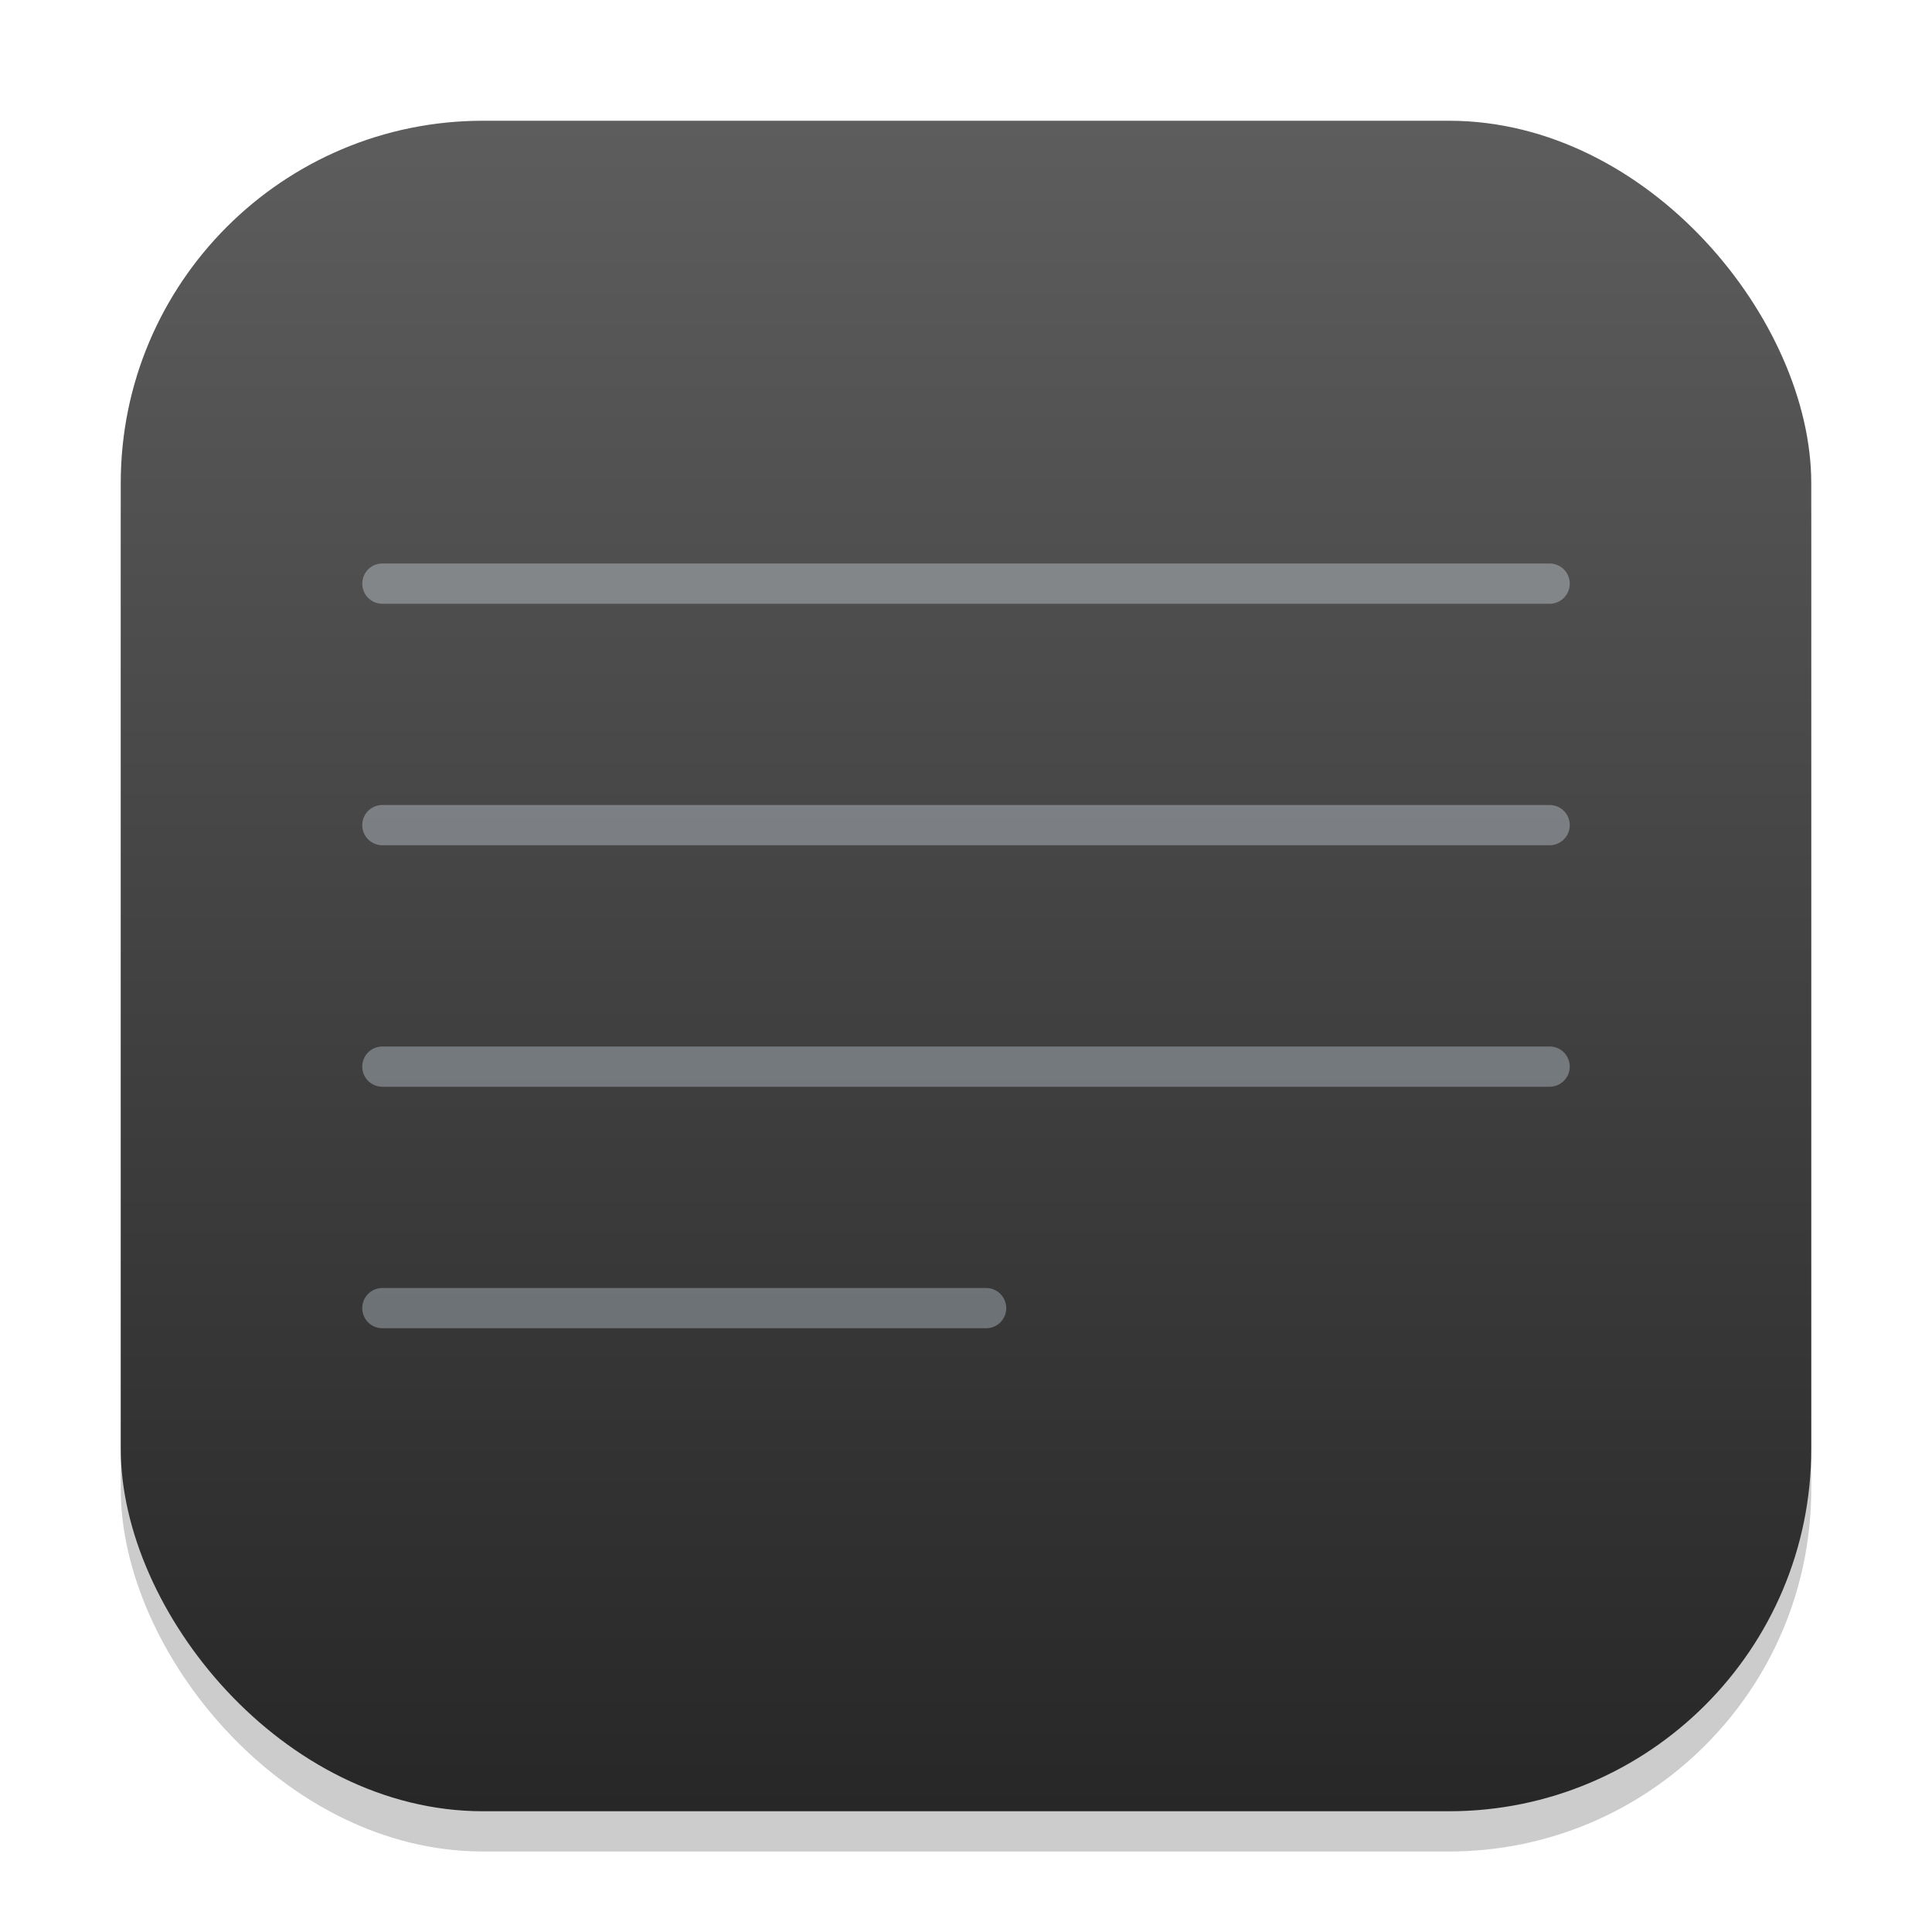 <?xml version="1.0" encoding="UTF-8" standalone="no"?>
<!-- Created with Inkscape (http://www.inkscape.org/) -->

<svg
   width="48"
   height="48"
   viewBox="0 0 48 48"
   version="1.1"
   id="svg1"
   inkscape:version="1.4.2 (ebf0e940d0, 2025-05-08)"
   sodipodi:docname="utilities-log-viewer.svg"
   xmlns:inkscape="http://www.inkscape.org/namespaces/inkscape"
   xmlns:sodipodi="http://sodipodi.sourceforge.net/DTD/sodipodi-0.dtd"
   xmlns:xlink="http://www.w3.org/1999/xlink"
   xmlns="http://www.w3.org/2000/svg"
   xmlns:svg="http://www.w3.org/2000/svg">
  <sodipodi:namedview
     id="namedview1"
     pagecolor="#ffffff"
     bordercolor="#000000"
     borderopacity="0.25"
     inkscape:showpageshadow="2"
     inkscape:pageopacity="0.0"
     inkscape:pagecheckerboard="0"
     inkscape:deskcolor="#d1d1d1"
     inkscape:document-units="px"
     inkscape:zoom="16.375"
     inkscape:cx="24"
     inkscape:cy="24"
     inkscape:window-width="1920"
     inkscape:window-height="1011"
     inkscape:window-x="0"
     inkscape:window-y="0"
     inkscape:window-maximized="1"
     inkscape:current-layer="svg1" />
  <defs
     id="defs1">
    <linearGradient
       inkscape:collect="always"
       xlink:href="#4852"
       id="linearGradient4"
       x1="16"
       y1="30"
       x2="16"
       y2="2"
       gradientUnits="userSpaceOnUse"
       gradientTransform="scale(1.5)" />
    <linearGradient
       inkscape:collect="always"
       id="linearGradient1217">
      <stop
         style="stop-color:#96a3ad;stop-opacity:1;"
         offset="0"
         id="stop1213" />
      <stop
         style="stop-color:#c4c8cd;stop-opacity:1;"
         offset="1"
         id="stop1215" />
    </linearGradient>
    <linearGradient
       inkscape:collect="always"
       xlink:href="#linearGradient1217"
       id="linearGradient2"
       x1="24"
       y1="45"
       x2="24"
       y2="3"
       gradientUnits="userSpaceOnUse" />
    <linearGradient
       inkscape:collect="always"
       id="4852">
      <stop
         style="stop-color:#272727;stop-opacity:1;"
         offset="0"
         id="stop14555" />
      <stop
         style="stop-color:#5d5d5d;stop-opacity:1;"
         offset="1"
         id="stop14557" />
    </linearGradient>
  </defs>
  <rect
     style="opacity:0.2;fill:#000000;stroke-width:2.625"
     id="rect1"
     width="42"
     height="42"
     x="3"
     y="4"
     ry="9" />
  <rect
     style="fill:url(#linearGradient4);stroke-width:1.5"
     id="rect2"
     width="42"
     height="42"
     x="3"
     y="3"
     ry="9" />
  <g
     id="g1"
     style="fill:url(#linearGradient2)">
    <path
       id="rect291"
       style="opacity:0.5;stroke-linecap:round;fill:url(#linearGradient2)"
       d="M 9.5,14 C 9.223,14 9,14.223 9,14.5 9,14.777 9.223,15 9.5,15 h 29 C 38.777,15 39,14.777 39,14.5 39,14.223 38.777,14 38.5,14 Z m 0,6 C 9.223,20 9,20.223 9,20.5 9,20.777 9.223,21 9.5,21 h 29 C 38.777,21 39,20.777 39,20.5 39,20.223 38.777,20 38.5,20 Z m 0,6 C 9.223,26 9,26.223 9,26.5 9,26.777 9.223,27 9.5,27 h 29 C 38.777,27 39,26.777 39,26.5 39,26.223 38.777,26 38.5,26 Z m 0,6 C 9.223,32 9,32.223 9,32.5 9,32.777 9.223,33 9.5,33 h 15 C 24.777,33 25,32.777 25,32.5 25,32.223 24.777,32 24.5,32 Z"
       sodipodi:nodetypes="ssssssssssssssssssssssssssss" />
    <path
       id="path914"
       style="fill-opacity:1;stroke-width:4;stroke-linecap:round;stroke-linejoin:round;fill:url(#linearGradient2)"
       d="m 27,19 c -3.866,0 -7,3.134 -7,7 0,3.866 3.134,7 7,7 1.508,-0.006 2.974,-0.499 4.18,-1.406 l 5.425,5.425 c 0.392,0.392 1.022,0.392 1.414,0 0.392,-0.392 0.392,-1.022 0,-1.414 L 32.594,30.18 C 33.501,28.974 33.994,27.508 34,26 34,22.134 30.866,19 27,19 Z m 0,2 c 2.761,0 5,2.239 5,5 0,2.761 -2.239,5 -5,5 -2.761,0 -5,-2.239 -5,-5 0,-2.761 2.239,-5 5,-5 z"
       sodipodi:nodetypes="sscccscccssssss" />
  </g>
</svg>
